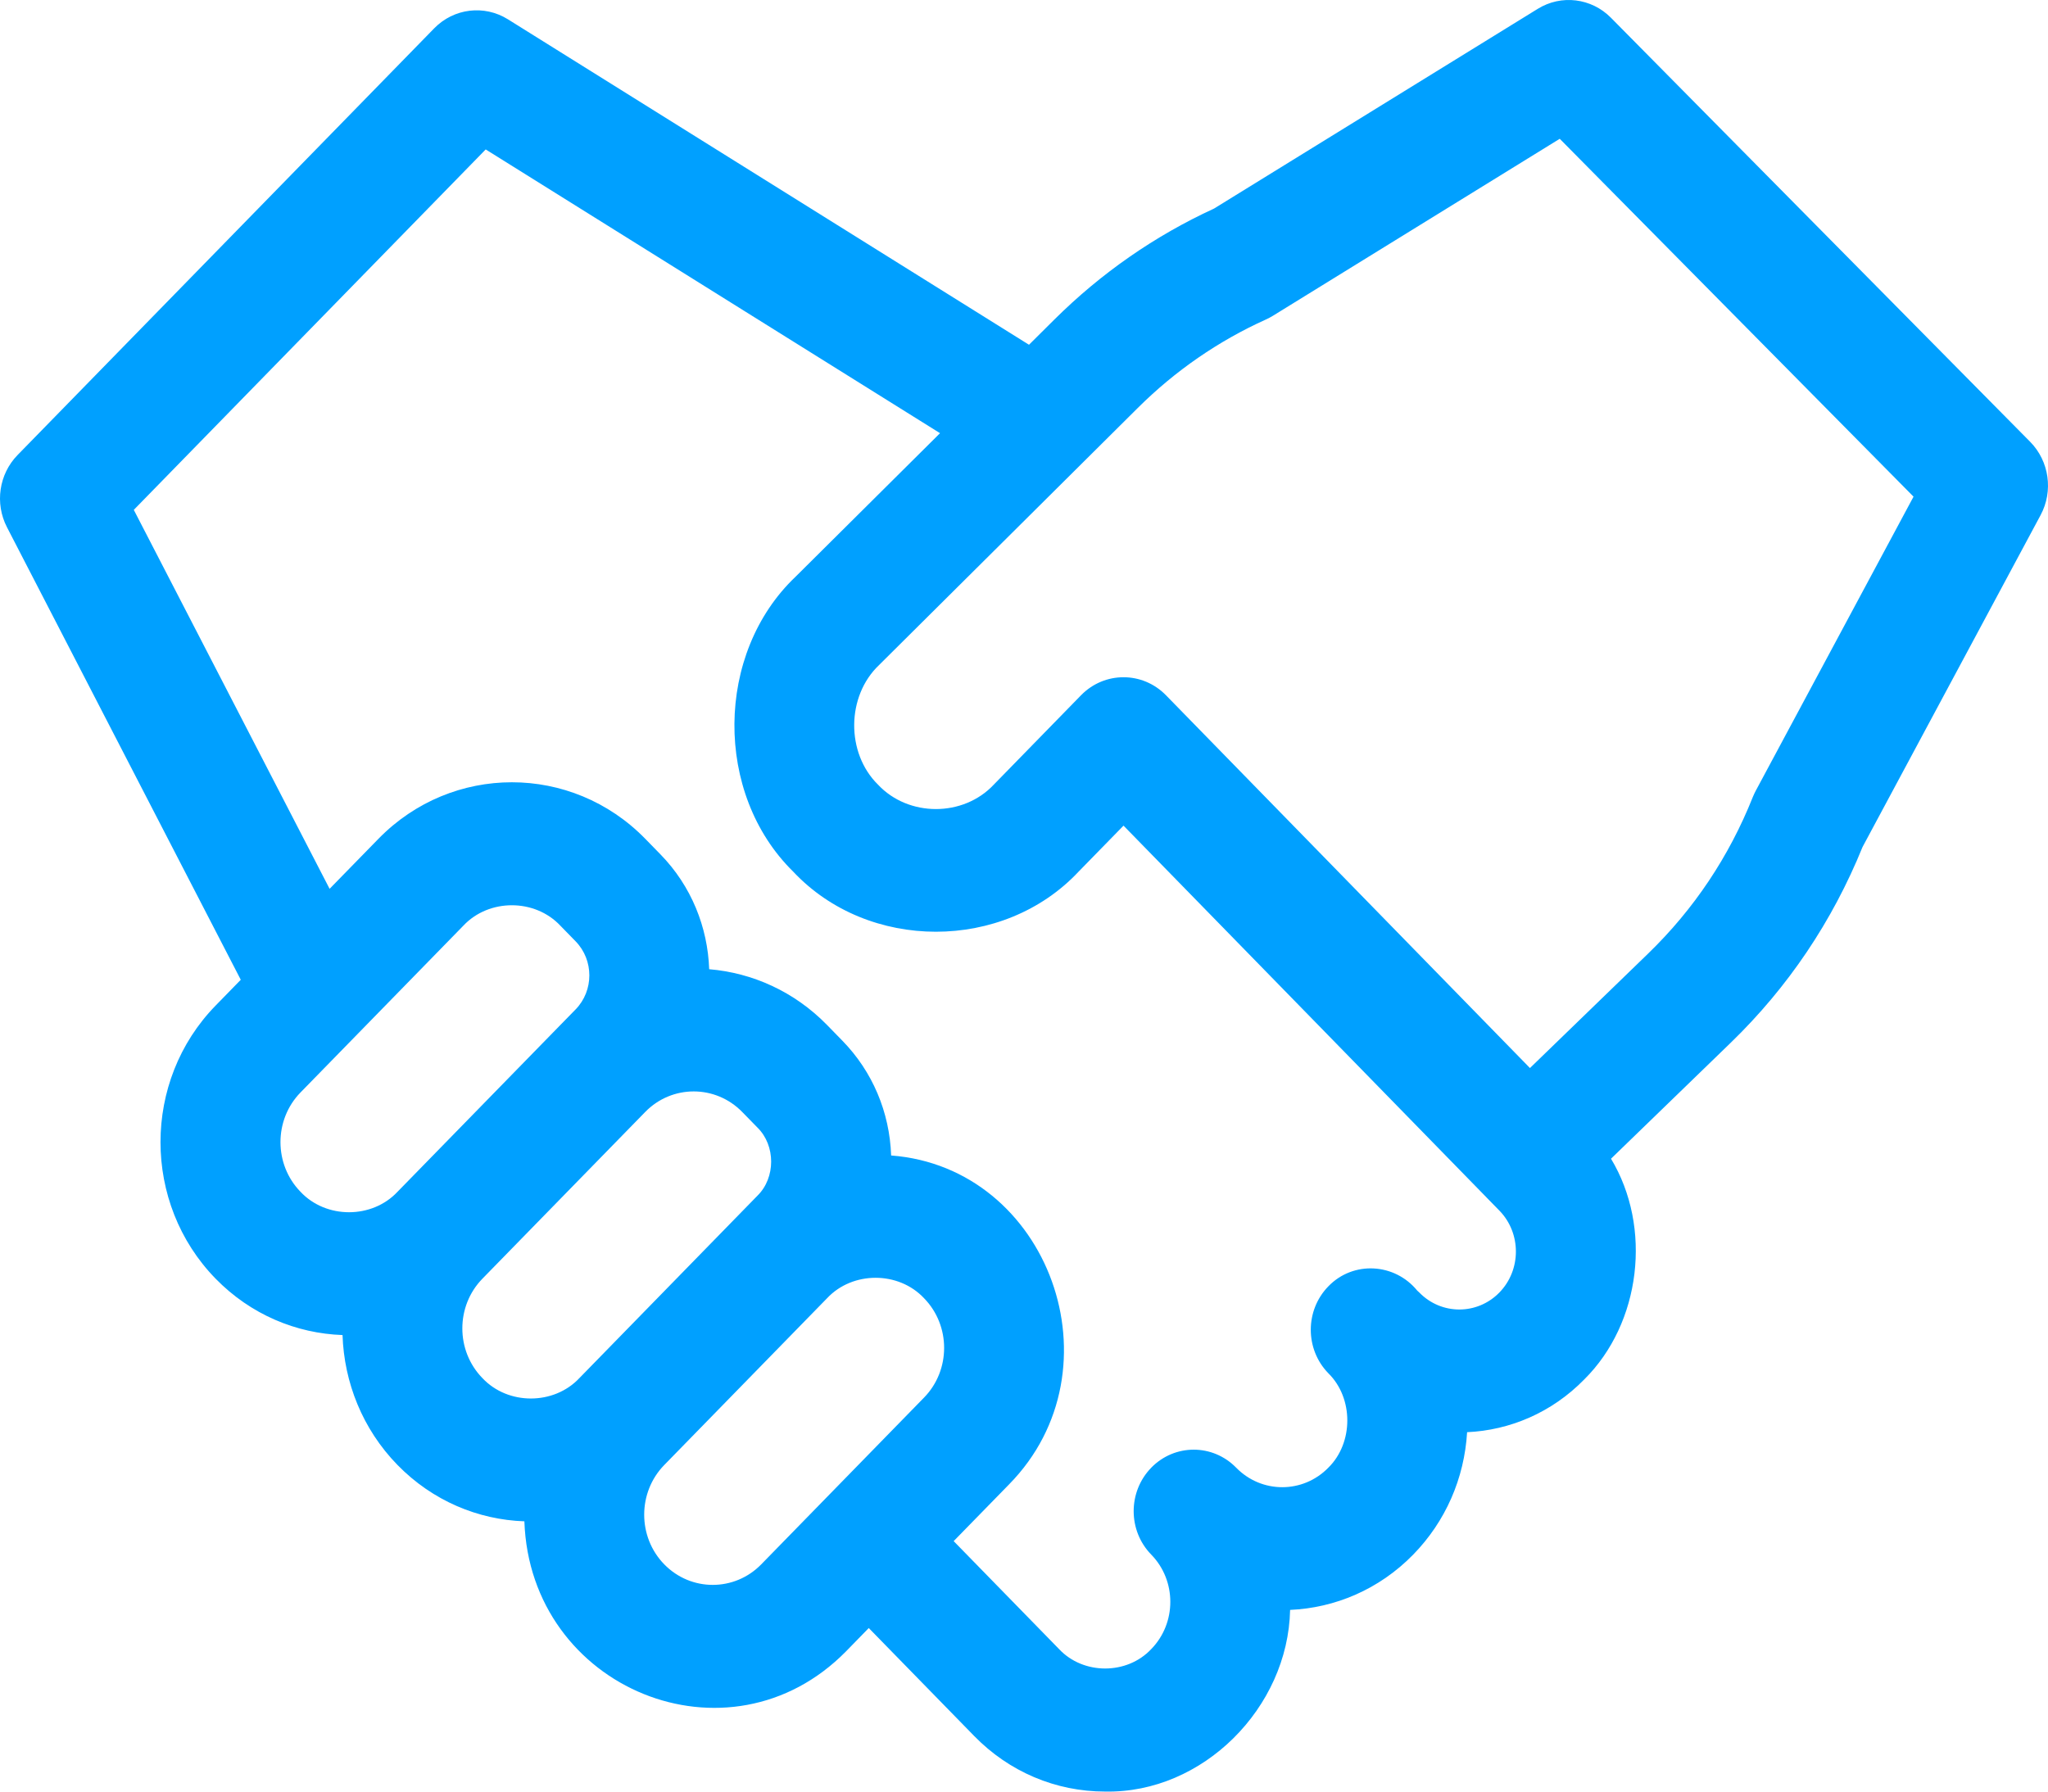 <svg width="64" height="56" viewBox="0 0 64 56" fill="none" xmlns="http://www.w3.org/2000/svg">
    <path d="M63.442 13.809L50.341 0.554C49.731 -0.063 48.789 -0.178 48.055 0.276L37.939 6.519C36.086 7.372 34.406 8.54 32.946 9.991L32.156 10.776L15.872 0.603C15.133 0.142 14.181 0.258 13.569 0.885L0.549 14.223C-0.033 14.819 -0.167 15.735 0.218 16.48L7.524 30.625L6.739 31.43C4.441 33.784 4.441 37.615 6.739 39.969C7.837 41.094 9.263 41.679 10.704 41.73C10.753 43.206 11.325 44.667 12.422 45.791C13.52 46.916 14.946 47.502 16.387 47.552C16.565 52.791 22.779 55.344 26.441 51.614L27.149 50.888L30.443 54.262C31.536 55.382 32.99 55.999 34.536 55.999C37.587 56.059 40.251 53.382 40.316 50.321C41.715 50.26 43.097 49.684 44.163 48.592C45.172 47.559 45.761 46.212 45.847 44.766C47.178 44.706 48.492 44.157 49.507 43.118C51.284 41.359 51.635 38.359 50.344 36.218L54.086 32.592C55.876 30.858 57.262 28.799 58.206 26.471L63.768 16.102C64.172 15.349 64.039 14.413 63.442 13.809ZM9.391 34.147L14.48 28.934C15.278 28.083 16.713 28.083 17.511 28.934L17.988 29.423C18.56 30.01 18.56 30.964 17.988 31.551L17.512 32.038C17.511 32.039 17.511 32.039 17.511 32.039L12.422 37.252C11.625 38.104 10.189 38.104 9.391 37.252C8.556 36.396 8.556 35.003 9.391 34.147ZM15.075 39.969L20.164 34.756C20.999 33.901 22.359 33.901 23.194 34.757L23.671 35.245C24.241 35.805 24.241 36.813 23.671 37.373L18.106 43.075C17.308 43.926 15.872 43.926 15.075 43.075C14.239 42.218 14.239 40.825 15.075 39.969ZM20.758 48.897C19.922 48.041 19.922 46.648 20.758 45.792L25.846 40.579C26.644 39.727 28.08 39.727 28.877 40.579C29.713 41.435 29.713 42.828 28.877 43.684L23.789 48.897C22.953 49.753 21.594 49.753 20.758 48.897ZM46.855 40.401C46.165 41.108 45.043 41.108 44.354 40.401C44.333 40.38 44.31 40.361 44.289 40.341C43.584 39.477 42.288 39.402 41.511 40.207C40.779 40.957 40.779 42.173 41.511 42.924C42.301 43.701 42.301 45.098 41.511 45.875C40.717 46.689 39.424 46.689 38.63 45.875C37.897 45.125 36.71 45.125 35.977 45.875C35.977 45.876 35.977 45.876 35.977 45.876C35.977 45.876 35.977 45.876 35.977 45.876C35.244 46.627 35.244 47.843 35.977 48.593C36.771 49.407 36.771 50.731 35.977 51.545C35.218 52.355 33.854 52.355 33.095 51.545L29.802 48.171L31.53 46.401C35.078 42.795 32.783 36.492 27.848 36.117C27.801 34.761 27.265 33.492 26.323 32.528L25.846 32.039C24.82 30.988 23.506 30.407 22.162 30.295C22.117 28.99 21.61 27.699 20.64 26.706L20.163 26.217C17.865 23.863 14.126 23.863 11.828 26.217L10.3 27.782L4.181 15.937L15.178 4.671L29.376 13.54L24.86 18.028C22.344 20.418 22.309 24.811 24.786 27.243C27.134 29.75 31.36 29.75 33.708 27.243L35.11 25.807L46.443 37.417C46.447 37.421 46.45 37.425 46.454 37.429L46.855 37.839C47.544 38.545 47.544 39.695 46.855 40.401ZM54.868 24.715C54.834 24.779 54.803 24.846 54.775 24.914C54.034 26.775 52.935 28.419 51.509 29.801L47.811 33.384L36.436 21.731C35.703 20.981 34.516 20.981 33.783 21.731L31.055 24.526C30.103 25.543 28.39 25.543 27.438 24.526C26.433 23.538 26.448 21.759 27.47 20.788L35.558 12.749C36.727 11.587 38.075 10.657 39.565 9.984C39.637 9.951 39.708 9.914 39.776 9.872L48.742 4.338L59.798 15.524L54.868 24.715Z"
          fill="#00A0FF"/>
</svg>

